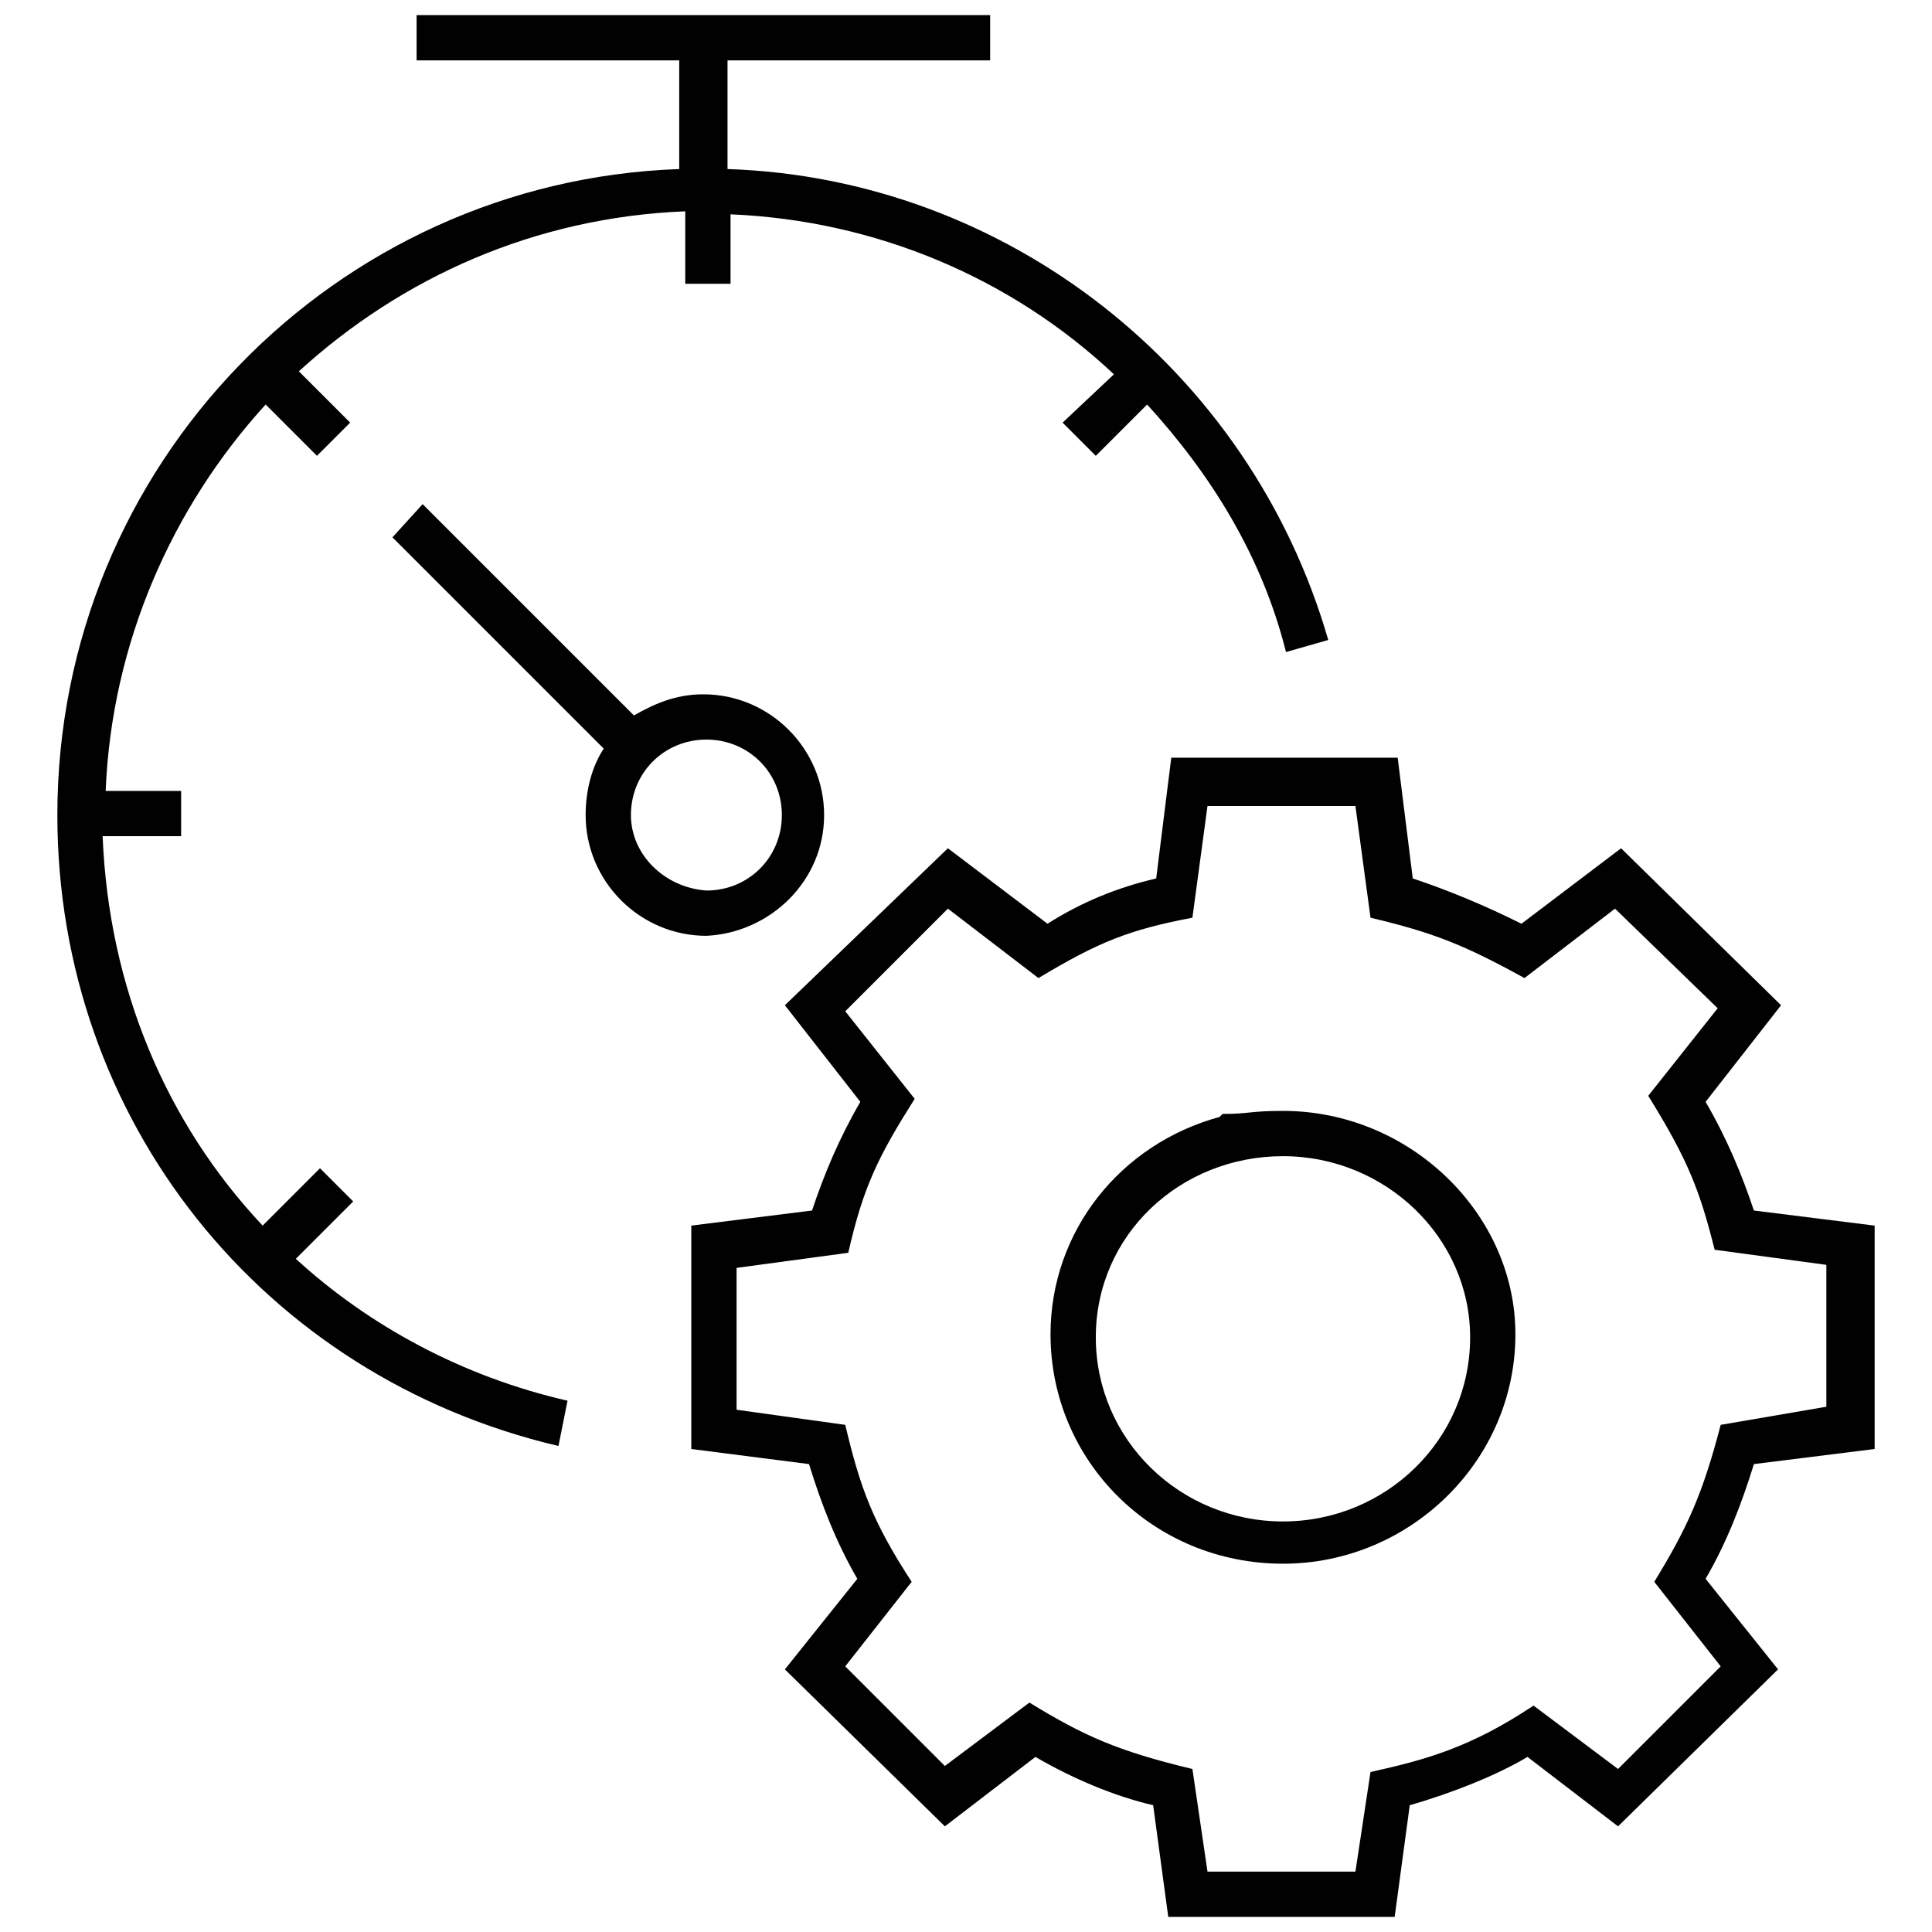 <?xml version="1.0" standalone="no"?><!DOCTYPE svg PUBLIC "-//W3C//DTD SVG 1.1//EN" "http://www.w3.org/Graphics/SVG/1.1/DTD/svg11.dtd"><svg t="1729747835640" class="icon" viewBox="0 0 1024 1024" version="1.1" xmlns="http://www.w3.org/2000/svg" p-id="5665" xmlns:xlink="http://www.w3.org/1999/xlink" width="200" height="200"><path d="M993.6 768v-118.4l-64-8c-6.4-19.2-14.4-38.4-25.6-57.6l40-51.2-84.8-83.2-52.8 40c-19.2-9.6-38.4-17.6-57.6-24l-8-64h-120l-8 64c-20.8 4.8-40 12.8-57.6 24l-52.8-40-86.4 83.2 40 51.2c-11.2 19.2-19.2 38.4-25.6 57.6l-64 8V768l62.4 8c6.4 20.8 14.4 41.6 25.6 60.8l-38.4 48 84.8 83.2 48-36.8c19.2 11.2 41.6 20.8 62.4 25.6l8 59.2h120l8-59.2c22.4-6.4 46.4-16 62.4-25.6l48 36.8 84.8-83.2-38.4-48c11.2-19.2 19.2-40 25.6-60.8l64-8z m-116.8 70.4l35.2 44.8-54.4 54.4-44.8-33.6c-33.6 22.4-57.6 28.8-86.4 35.2l-8 52.8H640l-8-54.4c-40-9.6-57.6-17.6-86.4-35.2l-44.8 33.6-52.8-52.8 35.2-44.8c-20.8-32-27.2-49.6-35.2-83.2l-57.6-8V672l59.2-8c8-35.2 16-51.2 35.2-81.6L448 536l54.4-54.4 48 36.8c32-19.2 48-25.6 81.6-32l8-59.2h78.4l8 59.2c33.6 8 49.6 14.4 81.6 32l48-36.8 54.4 52.8-36.8 46.4c20.8 33.6 27.2 49.6 35.2 81.6l59.2 8v75.2l-56 9.6c-9.6 36.8-17.6 54.4-35.2 83.2z" fill="#010101" p-id="5666"></path><path d="M680 588.8c-17.6 0-17.6 1.6-32 1.6l-1.6 1.6c-52.8 14.4-89.6 60.8-89.6 115.2 0 67.2 54.4 121.6 123.2 121.6 67.2 0 123.2-54.4 123.2-121.6 0-64-56-118.4-123.2-118.4z m0 217.6c-54.4 0-99.2-43.2-99.2-97.6 0-54.4 44.8-96 99.2-96 54.4 0 99.2 43.2 99.2 96 0 54.4-44.8 97.6-99.2 97.6zM436.8 432c0-35.2-28.8-64-64-64-14.4 0-25.6 4.8-36.8 11.2l-112-112-16 17.6 112 112c-6.4 9.6-9.6 22.4-9.6 35.2 0 35.2 28.8 64 64 64 33.6-1.6 62.4-28.8 62.4-64z m-102.4 0c0-22.4 17.6-40 40-40s40 17.6 40 40-17.6 40-40 40c-22.4-1.6-40-19.2-40-40z" fill="#010101" p-id="5667"></path><path d="M187.2 636.8l-17.6-17.6-30.4 30.4c-51.2-54.4-81.6-126.4-84.8-206.4H96v-24H56c3.2-78.4 35.2-150.4 84.8-204.8l27.2 27.2 17.6-17.6-27.2-27.2c54.4-49.6 124.8-81.6 204.8-84.8v38.4h24V113.6c76.8 3.2 148.8 33.6 203.2 84.8L563.2 224l17.6 17.6 27.2-27.2c33.6 36.8 60.8 80 73.6 131.2l22.4-6.4c-41.6-144-171.2-244.8-318.4-249.6V32h139.2V8h-304V32h139.2v57.6C177.6 96 30.4 246.4 30.4 432c0 161.6 108.8 297.6 265.6 334.4l4.8-24c-56-12.8-105.6-40-144-75.2l30.4-30.4z" fill="#010101" p-id="5668"></path></svg>